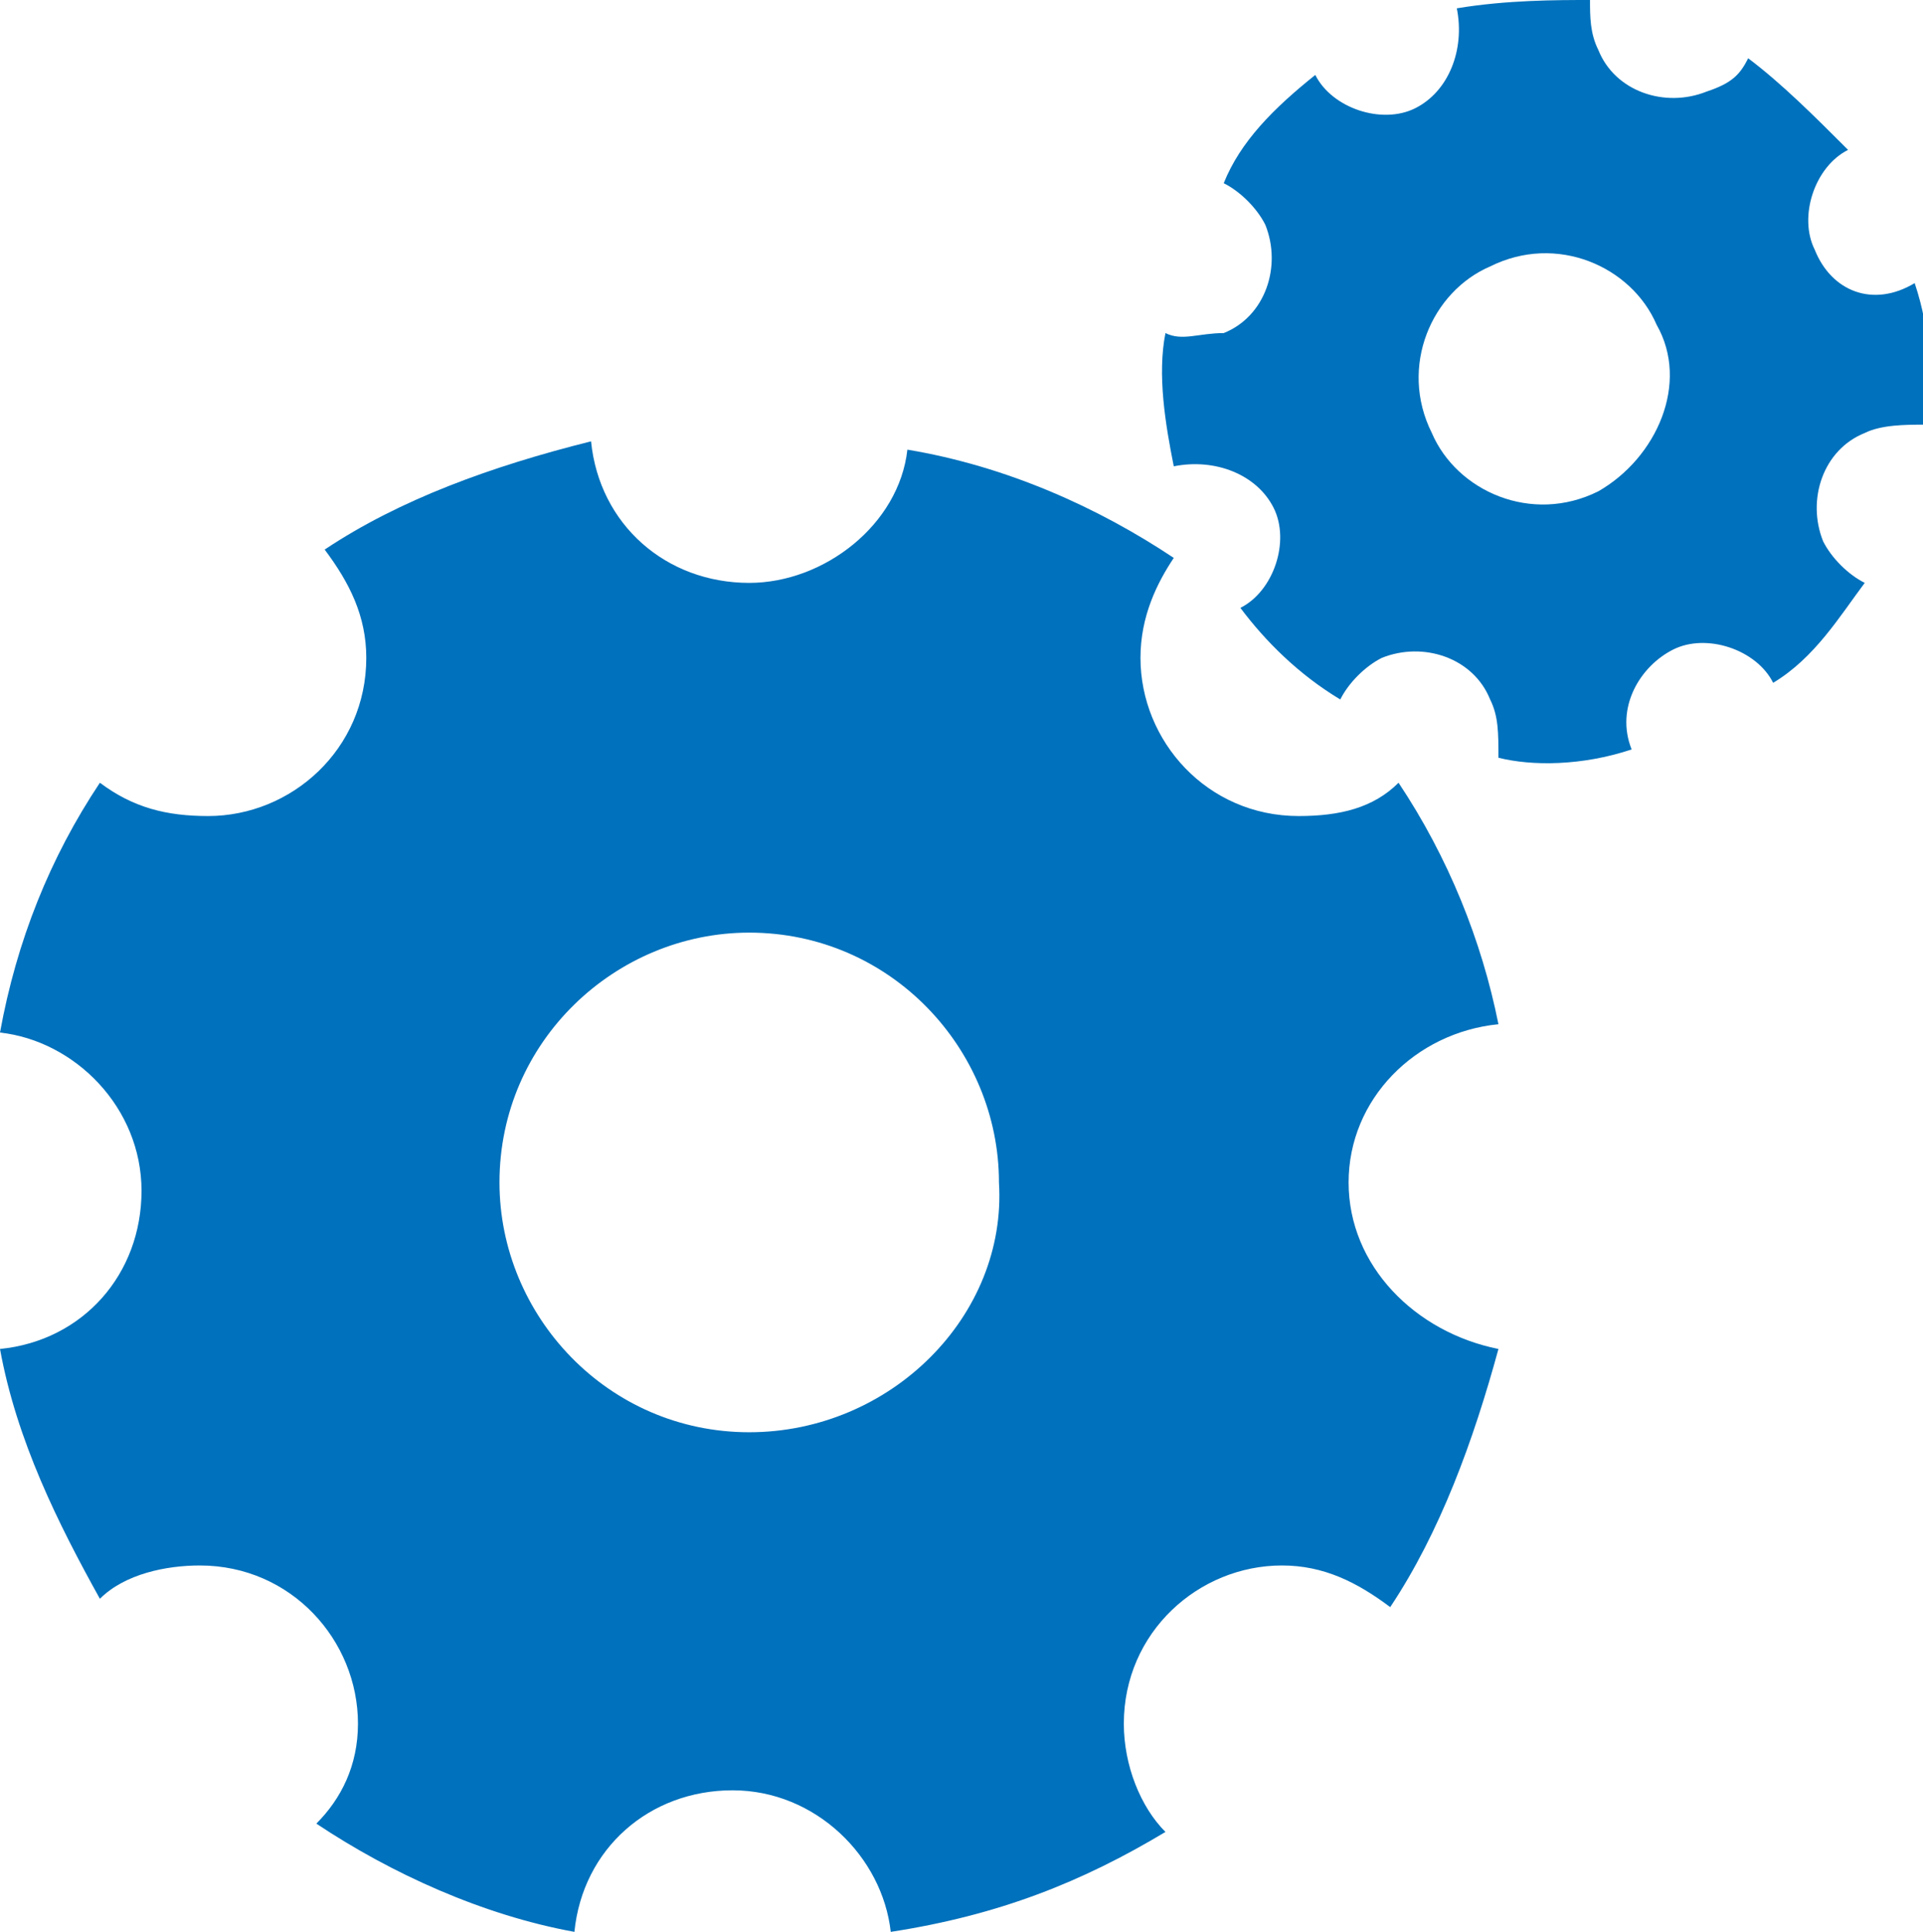 <?xml version="1.0" encoding="utf-8"?>
<!-- Generator: Adobe Illustrator 19.1.0, SVG Export Plug-In . SVG Version: 6.00 Build 0)  -->
<svg version="1.1" id="Layer_1" xmlns="http://www.w3.org/2000/svg" xmlns:xlink="http://www.w3.org/1999/xlink" x="0px" y="0px"
	 viewBox="0 0 23.1 23.2" style="enable-background:new 0 0 23.1 23.2;" xml:space="preserve">
<style type="text/css">
	.st0{fill-rule:evenodd;clip-rule:evenodd;fill:#0071BC;}
</style>
<g>
	<path class="st0" d="M16.2,14.2c0-1,0.8-1.8,1.8-1.9c-0.2-1-0.6-2-1.2-2.9c-0.3,0.3-0.7,0.4-1.2,0.4c-1.1,0-1.9-0.9-1.9-1.9
		c0-0.5,0.2-0.9,0.4-1.2c-0.9-0.6-2-1.1-3.2-1.3C10.8,6.3,9.9,7,9,7C8,7,7.2,6.3,7.1,5.3C5.9,5.6,4.8,6,3.9,6.6
		C4.2,7,4.4,7.4,4.4,7.9c0,1.1-0.9,1.9-1.9,1.9C2,9.8,1.6,9.7,1.2,9.4c-0.6,0.9-1,1.9-1.2,3c0.9,0.1,1.7,0.9,1.7,1.9
		c0,1-0.7,1.8-1.7,1.9c0.2,1.1,0.7,2.1,1.2,3c0.3-0.3,0.8-0.4,1.2-0.4c1.1,0,1.9,0.9,1.9,1.9c0,0.5-0.2,0.9-0.5,1.2
		c0.9,0.6,2,1.1,3.1,1.3c0.1-1,0.9-1.7,1.9-1.7s1.8,0.8,1.9,1.7C12,23,13,22.6,14,22c-0.3-0.3-0.5-0.8-0.5-1.3
		c0-1.1,0.9-1.9,1.9-1.9c0.5,0,0.9,0.2,1.3,0.5c0.6-0.9,1-2,1.3-3.1C17,16,16.2,15.2,16.2,14.2z M9,17.2c-1.7,0-3-1.4-3-3
		c0-1.7,1.4-3,3-3c1.7,0,3,1.4,3,3C12.1,15.8,10.7,17.2,9,17.2z"/>
	<path class="st0" d="M21.8,3c-0.2-0.4,0-1,0.4-1.2C21.8,1.4,21.4,1,21,0.7c-0.1,0.2-0.2,0.3-0.5,0.4c-0.5,0.2-1.1,0-1.3-0.5
		c-0.1-0.2-0.1-0.4-0.1-0.6C18.7,0,18.1,0,17.5,0.1c0.1,0.5-0.1,1-0.5,1.2c-0.4,0.2-1,0-1.2-0.4c-0.5,0.4-0.9,0.8-1.1,1.3
		c0.2,0.1,0.4,0.3,0.5,0.5c0.2,0.5,0,1.1-0.5,1.3C14.4,4,14.2,4.1,14,4c-0.1,0.5,0,1.1,0.1,1.6c0.5-0.1,1,0.1,1.2,0.5
		c0.2,0.4,0,1-0.4,1.2c0.3,0.4,0.7,0.8,1.2,1.1c0.1-0.2,0.3-0.4,0.5-0.5c0.5-0.2,1.1,0,1.3,0.5c0.1,0.2,0.1,0.4,0.1,0.7
		C18.4,9.2,19,9.2,19.6,9c-0.2-0.5,0.1-1,0.5-1.2c0.4-0.2,1,0,1.2,0.4c0.5-0.3,0.8-0.8,1.1-1.2c-0.2-0.1-0.4-0.3-0.5-0.5
		c-0.2-0.5,0-1.1,0.5-1.3c0.2-0.1,0.5-0.1,0.7-0.1c0.1-0.6,0.1-1.1-0.1-1.7C22.5,3.7,22,3.5,21.8,3z M19.2,5.9c-0.8,0.4-1.7,0-2-0.7
		c-0.4-0.8,0-1.7,0.7-2c0.8-0.4,1.7,0,2,0.7C20.3,4.6,19.9,5.5,19.2,5.9z"/>
</g>
</svg>
